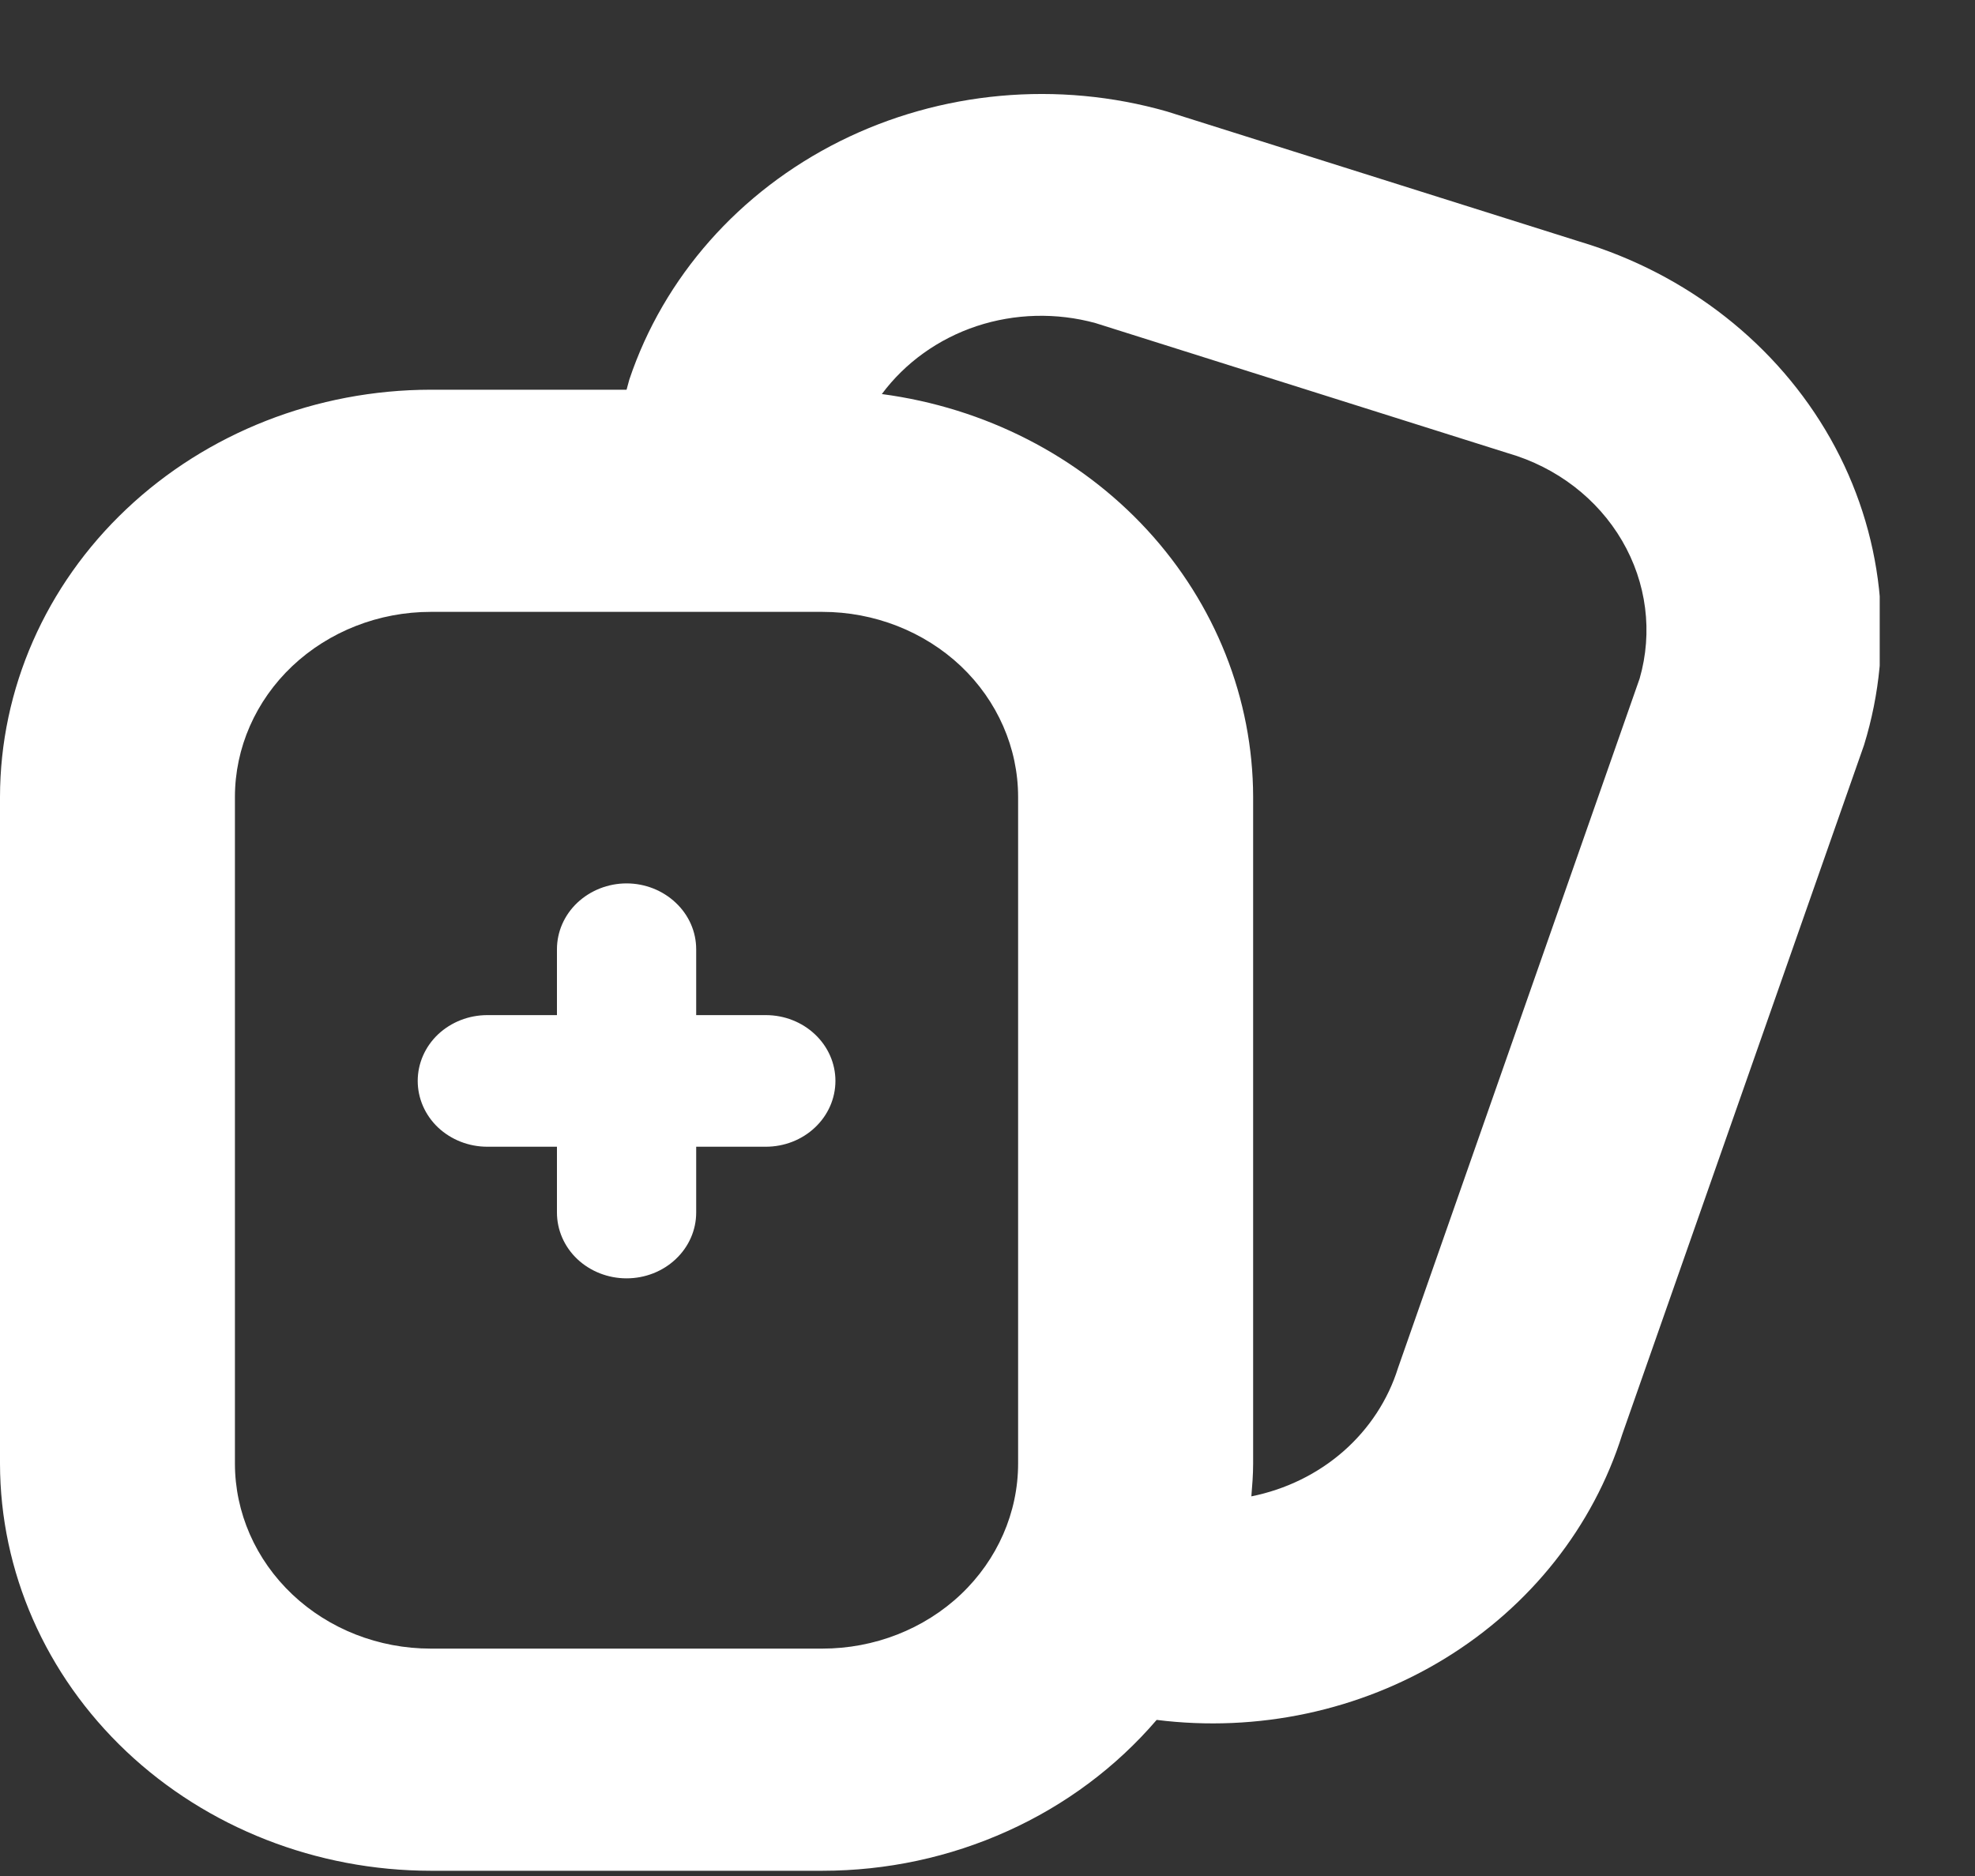 <svg width="20" height="19" viewBox="0 0 20 19" fill="none" xmlns="http://www.w3.org/2000/svg">
<rect x="0" y="0" width="20" height="19" fill="#333333" stroke="none"/>
<g clip-path="url(#clip0_6282_34950)">
<path d="M15.997 2.447L11.817 1.129C10.715 0.814 9.525 0.922 8.506 1.43C7.487 1.939 6.721 2.806 6.373 3.844L6.345 3.947H4.362C3.206 3.948 2.097 4.383 1.279 5.157C0.461 5.93 0.001 6.979 0 8.072L0 14.822C0.001 15.916 0.461 16.964 1.279 17.738C2.097 18.511 3.206 18.946 4.362 18.947H8.328C8.977 18.947 9.617 18.81 10.203 18.545C10.789 18.281 11.304 17.896 11.713 17.419C12.734 17.547 13.77 17.326 14.634 16.796C15.499 16.265 16.134 15.461 16.428 14.527L18.876 7.547C19.196 6.51 19.074 5.395 18.536 4.442C17.997 3.489 17.086 2.773 15.997 2.447ZM10.31 14.822C10.31 15.319 10.101 15.796 9.73 16.148C9.358 16.5 8.853 16.697 8.328 16.697H4.362C3.836 16.697 3.332 16.5 2.96 16.148C2.588 15.796 2.379 15.319 2.379 14.822V8.072C2.379 7.575 2.588 7.098 2.96 6.746C3.332 6.395 3.836 6.197 4.362 6.197H8.328C8.853 6.197 9.358 6.395 9.73 6.746C10.101 7.098 10.31 7.575 10.31 8.072V14.822ZM16.604 6.872L14.157 13.855C14.056 14.178 13.865 14.47 13.604 14.699C13.342 14.928 13.021 15.085 12.672 15.155C12.681 15.045 12.69 14.935 12.69 14.822V8.072C12.688 7.078 12.307 6.117 11.617 5.367C10.926 4.617 9.972 4.129 8.93 3.991C9.166 3.673 9.502 3.432 9.89 3.303C10.277 3.175 10.698 3.164 11.093 3.272L15.271 4.59C15.763 4.732 16.177 5.05 16.426 5.476C16.675 5.902 16.739 6.403 16.604 6.872Z" fill="white"/>
<path d="M7.755 10.281H7.05V9.614C7.05 9.437 6.976 9.268 6.843 9.143C6.711 9.018 6.532 8.947 6.345 8.947C6.158 8.947 5.979 9.018 5.846 9.143C5.714 9.268 5.64 9.437 5.64 9.614V10.281H4.935C4.748 10.281 4.569 10.351 4.436 10.476C4.304 10.601 4.23 10.771 4.23 10.947C4.23 11.124 4.304 11.294 4.436 11.419C4.569 11.544 4.748 11.614 4.935 11.614H5.64V12.281C5.64 12.457 5.714 12.627 5.846 12.752C5.979 12.877 6.158 12.947 6.345 12.947C6.532 12.947 6.711 12.877 6.843 12.752C6.976 12.627 7.05 12.457 7.05 12.281V11.614H7.755C7.942 11.614 8.121 11.544 8.253 11.419C8.386 11.294 8.46 11.124 8.46 10.947C8.46 10.771 8.386 10.601 8.253 10.476C8.121 10.351 7.942 10.281 7.755 10.281Z" fill="white"/>
</g>
<defs>
<clipPath id="clip0_6282_34950">
<rect width="19.035" height="18" fill="white" transform="translate(0 0.947)"/>
</clipPath>
</defs>
</svg>
